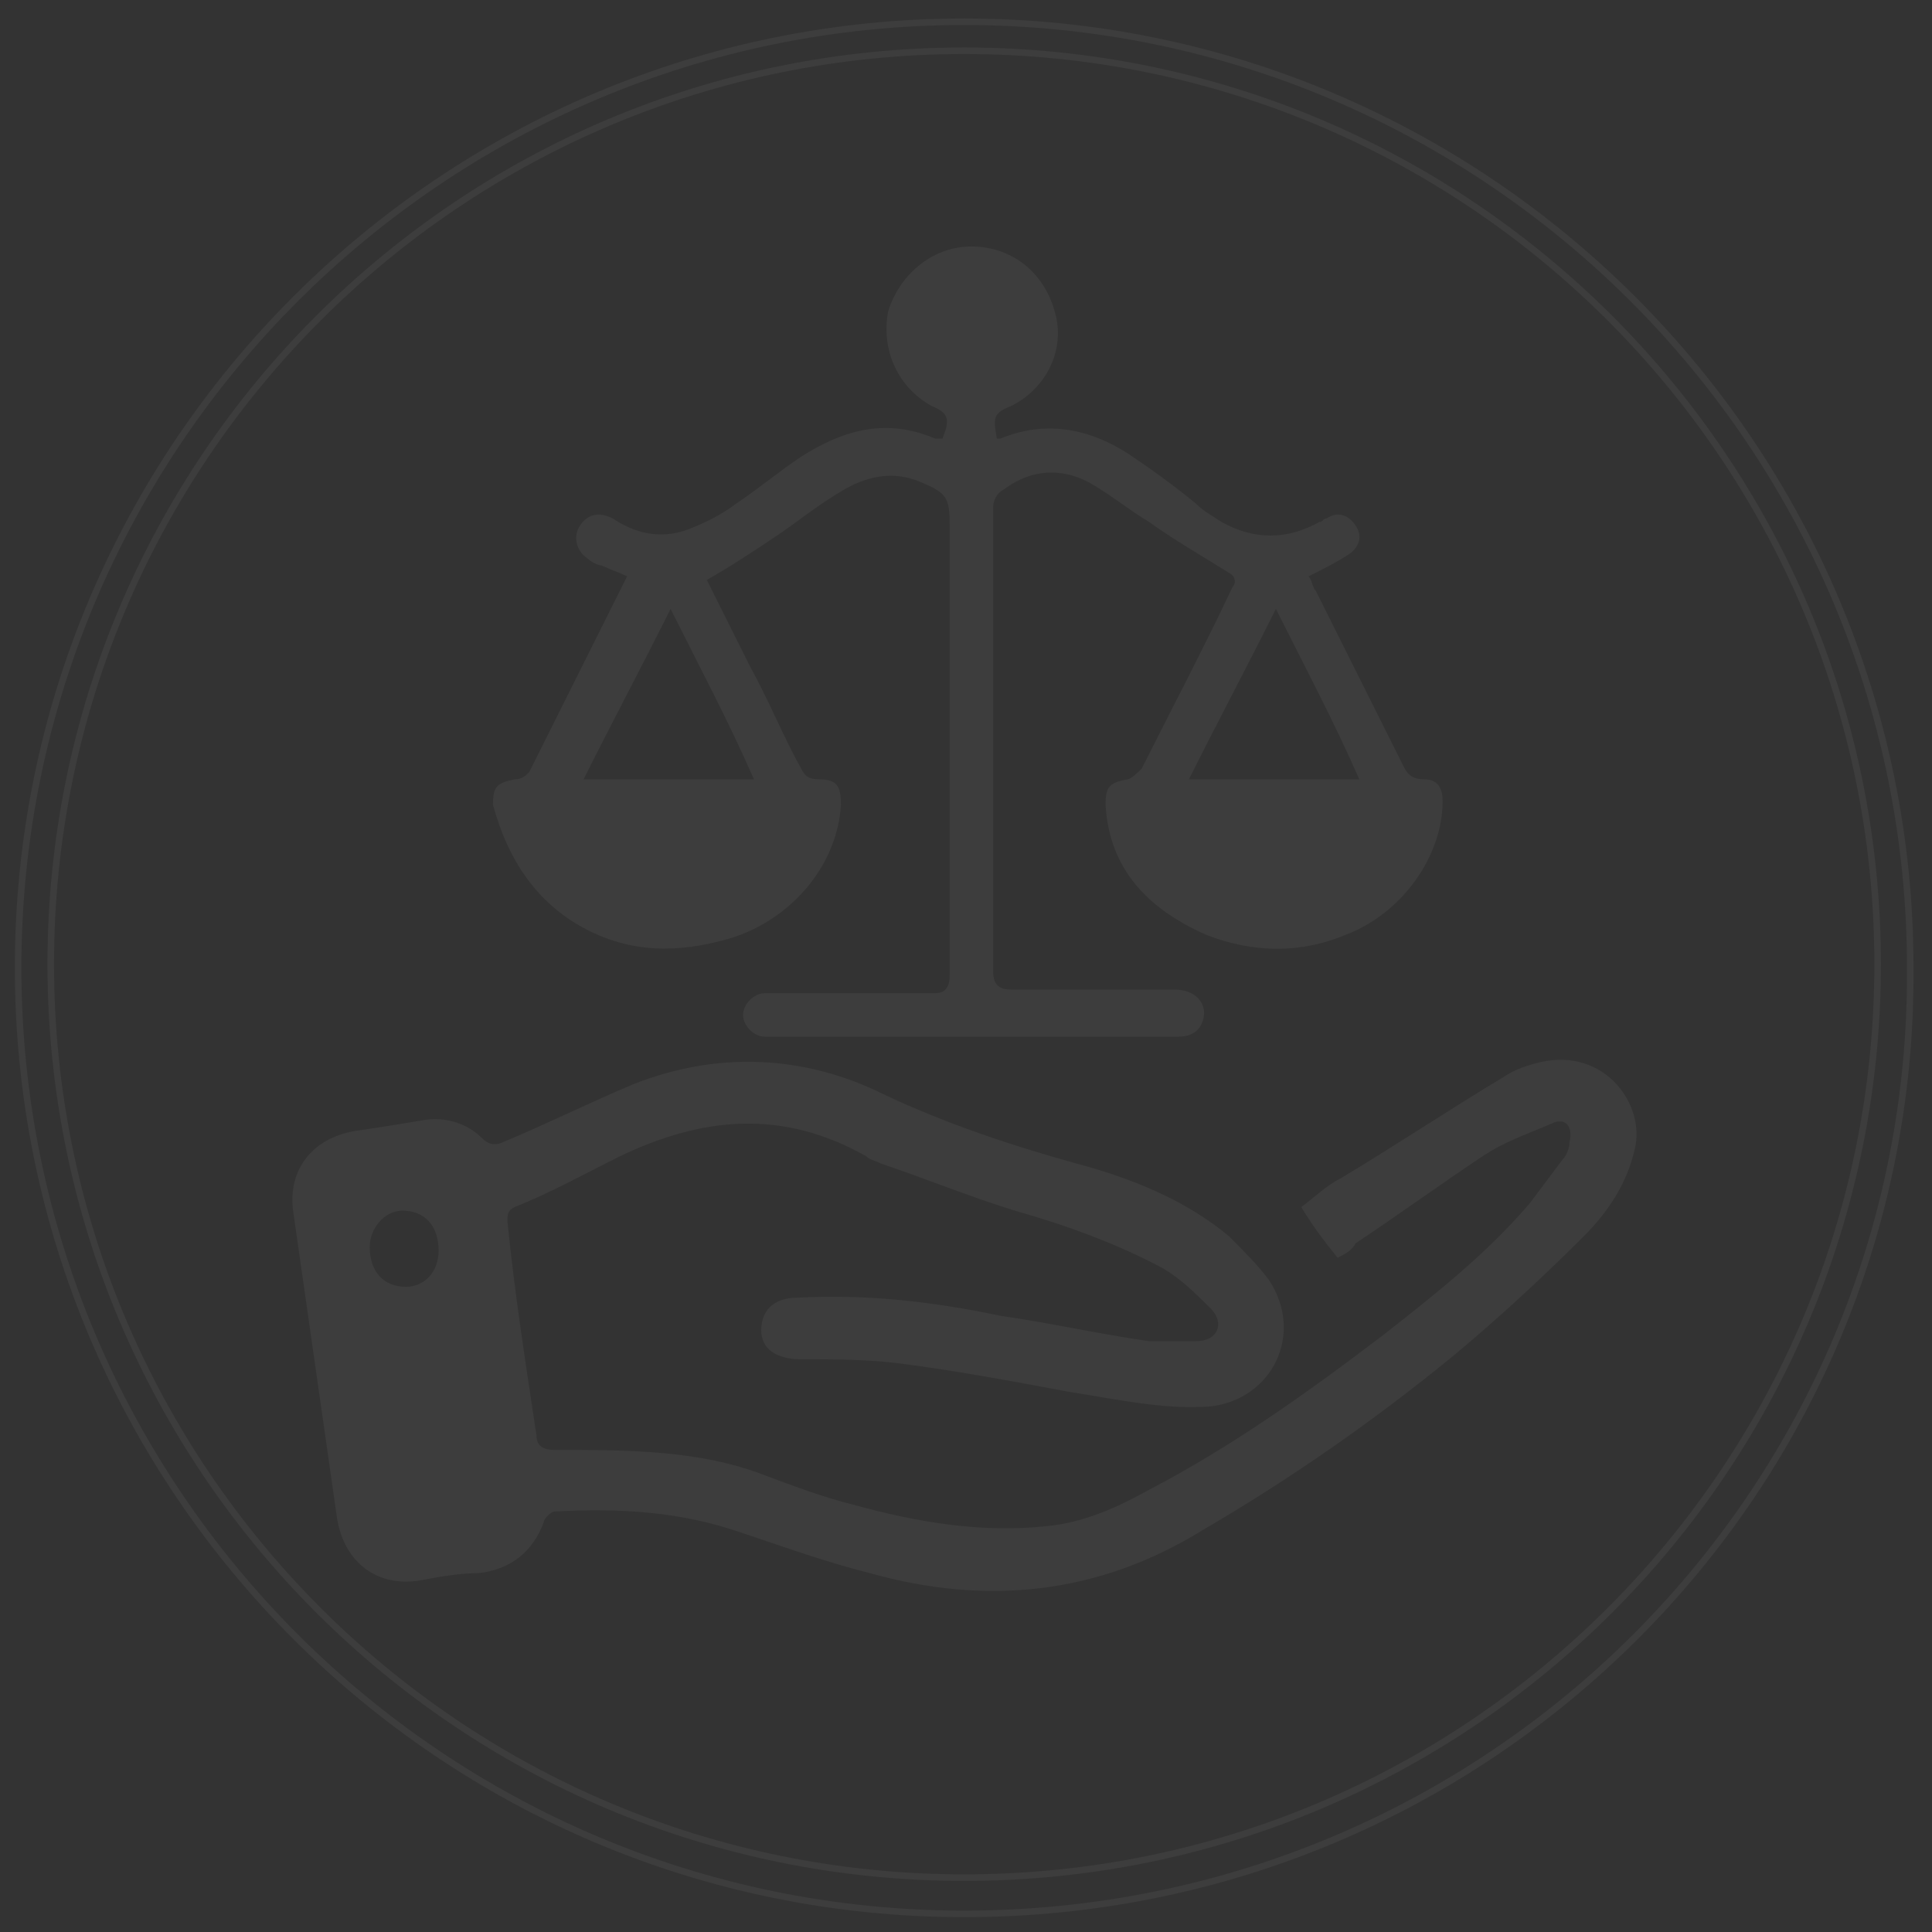 <svg width="312" height="312" viewBox="0 0 312 312" fill="none" xmlns="http://www.w3.org/2000/svg">
<rect x="0" y="0" width="312" height="312" fill="#333333" stroke="none"/>
<path fill-rule="evenodd" clip-rule="evenodd" d="M155.707 8.726C74.532 8.726 8.726 74.532 8.726 155.707C8.726 236.883 74.532 302.689 155.707 302.689C236.883 302.689 302.689 236.883 302.689 155.707C302.689 74.532 236.883 8.726 155.707 8.726ZM7.664 155.707C7.664 73.945 73.945 7.665 155.707 7.665C237.469 7.665 303.75 73.945 303.75 155.707C303.75 237.469 237.469 303.75 155.707 303.75C73.945 303.75 7.664 237.469 7.664 155.707Z" fill="white" fill-opacity="0.05"/>
<path fill-rule="evenodd" clip-rule="evenodd" d="M155.707 4.043C71.708 4.043 3.457 72.293 3.457 156.293C3.457 240.292 71.708 308.543 155.707 308.543C240.294 308.543 308.541 240.291 307.957 156.296V156.293C307.957 72.293 239.707 4.043 155.707 4.043ZM2.396 156.293C2.396 71.707 71.122 2.982 155.707 2.982C240.293 2.982 309.018 71.707 309.018 156.293H308.488L309.018 156.289C309.018 156.29 309.018 156.291 309.018 156.293C309.604 240.882 240.875 309.604 155.707 309.604C71.122 309.604 2.396 240.878 2.396 156.293Z" fill="white" fill-opacity="0.05"/>
<path d="M248.78 171.512C246.439 172.098 244.683 172.683 242.927 173.854C234.146 179.122 225.366 184.976 216.585 190.244C214.244 191.415 212.488 193.171 210.146 194.927C211.902 197.854 213.659 200.195 216 203.122C217.171 202.537 218.341 201.951 218.927 200.781C225.951 196.098 232.39 191.415 239.415 186.732C242.927 184.39 246.439 183.22 250.537 181.463C252.878 180.293 254.049 182.049 253.463 184.39C253.463 185.561 252.878 186.732 252.293 187.317C250.537 189.659 248.78 192 247.024 194.341C240 202.537 231.805 208.976 223.61 215.415C211.317 224.781 199.024 233.561 185.561 240.585C180.293 243.512 175.024 245.854 169.171 246.439C158.634 247.61 148.098 245.854 137.561 242.927C132.878 241.756 128.195 240 123.512 238.244C112.976 234.146 101.268 234.146 89.561 234.146C87.805 234.146 86.634 233.561 86.634 231.805C84.878 220.098 83.122 208.976 81.951 197.268C81.951 196.098 81.951 195.512 83.122 194.927C88.976 192.585 94.244 189.659 100.098 186.732C113.561 180.293 126.439 179.122 139.902 186.732C140.488 187.317 141.073 187.317 142.244 187.902C149.268 190.244 156.293 193.171 163.902 195.512C172.098 197.854 180.293 200.781 187.902 204.878C190.829 206.634 193.171 208.976 195.512 211.317C197.854 213.659 196.683 216.585 193.171 216.585C190.829 216.585 187.902 216.585 185.561 216.585C177.366 215.415 169.756 213.659 161.561 212.488C150.439 210.146 139.902 208.976 128.78 209.561C124.683 209.561 122.927 211.902 122.927 214.829C122.927 217.756 125.268 219.512 129.366 219.512C134.634 219.512 139.317 219.512 144.585 220.098C153.951 221.268 163.317 223.024 172.683 224.781C180.293 225.951 187.902 227.707 195.512 227.122C205.463 225.951 210.732 215.415 204.878 206.634C203.122 204.293 200.781 201.951 198.439 199.61C191.415 193.756 182.634 190.244 173.854 187.902C163.317 184.976 152.78 181.463 142.829 176.781C129.951 170.341 115.902 169.756 102.439 175.024C95.415 177.951 88.39 181.463 81.366 184.39C80.195 184.976 79.024 184.976 77.854 183.805C75.512 181.463 72 180.293 68.488 180.878C64.976 181.463 61.463 182.049 57.366 182.634C50.342 183.805 46.244 189.073 47.415 196.098C49.756 212.488 52.098 228.878 54.439 245.268C55.61 252.293 60.878 256.39 67.902 255.22C70.829 254.634 74.341 254.049 77.268 254.049C82.537 253.463 86.049 250.537 87.805 245.854C87.805 245.268 88.976 244.098 89.561 244.098C100.098 243.512 110.049 244.098 120 247.61C127.024 249.951 133.463 252.293 140.488 254.049C159.22 259.317 177.366 257.561 194.341 247.024C208.39 238.829 221.854 229.463 234.732 218.927C241.756 213.073 248.78 206.634 255.805 199.61C259.902 195.512 262.829 190.829 264 185.561C265.756 178.537 259.317 169.171 248.78 171.512ZM65.561 207.805C62.049 207.805 59.707 205.463 59.707 201.366C59.707 198.439 62.049 195.512 64.976 195.512C68.488 195.512 70.829 197.854 70.829 201.951C70.829 205.463 68.488 207.805 65.561 207.805Z" fill="white" fill-opacity="0.05"/>
<path d="M94.244 149.854C101.854 153.951 109.463 153.951 117.659 151.61C127.61 148.683 135.22 139.902 135.805 129.951C135.805 127.024 135.22 125.854 132.293 125.854C130.537 125.854 129.951 125.268 129.366 124.098C126.439 118.829 124.098 112.976 121.171 107.707C118.829 103.024 116.488 98.341 114.146 93.659C118.244 91.317 121.756 88.976 125.268 86.634C128.78 84.293 132.293 81.366 136.39 79.024C140.488 76.683 144.585 76.097 148.683 77.854C152.78 79.61 153.366 80.195 153.366 84.878C153.366 85.463 153.366 86.049 153.366 86.634C153.366 110.049 153.366 134.049 153.366 157.463C153.366 159.219 152.78 160.39 151.024 160.39C147.512 160.39 144 160.39 140.488 160.39C134.634 160.39 129.366 160.39 123.512 160.39C121.756 160.39 120 162.146 120 163.902C120 165.659 121.756 167.415 123.512 167.415C124.098 167.415 125.268 167.415 125.854 167.415C141.659 167.415 157.463 167.415 173.268 167.415C179.122 167.415 184.39 167.415 190.244 167.415C192 167.415 193.756 166.829 194.341 164.488C194.927 162.146 193.171 159.805 189.659 159.805C180.878 159.805 172.098 159.805 163.317 159.805C161.561 159.805 160.39 159.219 160.39 156.878C160.39 131.707 160.39 107.122 160.39 81.951C160.39 80.781 160.976 79.61 162.146 79.024C166.829 75.512 172.098 75.512 176.78 78.439C179.707 80.195 182.634 82.537 185.561 84.293C189.659 87.219 193.756 89.561 198.439 92.488C199.61 93.073 199.61 94.244 199.024 94.829C194.341 104.78 189.073 114.732 184.39 124.098C183.805 124.683 182.634 125.854 182.049 125.854C179.122 126.439 178.537 127.024 178.537 129.951C179.122 140.488 185.561 146.927 194.927 151.024C202.537 153.951 210.146 153.951 217.171 151.024C226.537 147.512 232.976 138.146 232.976 129.366C232.976 127.61 232.39 125.854 230.049 125.854C227.707 125.854 227.122 124.683 226.537 123.512C221.854 114.146 217.171 104.78 212.488 95.415C211.902 94.829 211.902 93.659 211.317 93.073C213.659 91.902 216 90.732 217.756 89.561C219.512 88.39 220.098 86.634 218.927 84.878C217.756 83.122 216 82.537 214.244 83.707C213.659 83.707 213.659 84.293 213.073 84.293C207.805 87.219 202.537 87.219 197.268 84.293C195.512 83.122 194.341 82.537 193.171 81.366C189.659 78.439 185.561 75.512 182.049 73.171C175.61 69.073 168.585 67.902 161.561 70.829H160.976C160.39 67.317 160.39 66.732 163.317 65.561C169.171 62.634 172.098 56.195 170.341 50.342C168.585 43.902 163.317 39.805 156.878 39.805C150.439 39.805 145.171 44.488 143.415 50.342C142.244 56.781 145.171 62.634 150.439 65.561C153.366 66.732 153.366 67.902 152.195 70.829C152.195 70.829 151.61 70.829 151.024 70.829C142.829 67.317 135.805 69.659 129.366 73.756C125.854 76.098 122.341 79.024 118.829 81.366C116.488 83.122 114.146 84.293 111.219 85.463C106.537 87.219 102.439 86.049 98.927 83.707C96.585 82.537 94.829 83.122 93.659 84.878C92.488 86.634 93.073 88.976 94.829 90.146C95.415 90.732 96.585 91.317 97.171 91.317C98.341 91.902 100.098 92.488 101.268 93.073C96 103.61 90.732 114.146 85.463 124.683C84.878 125.268 84.293 125.854 83.122 125.854C80.195 126.439 79.61 127.024 79.61 129.951C81.951 138.732 86.634 145.756 94.244 149.854ZM206.049 98.341C210.732 107.707 215.415 116.488 219.512 125.854H192C196.683 116.488 201.366 107.707 206.049 98.341ZM108.293 98.341C112.976 107.707 117.659 116.488 121.756 125.854H94.244C98.927 116.488 103.61 107.707 108.293 98.341Z" fill="white" fill-opacity="0.05"/>
</svg>
